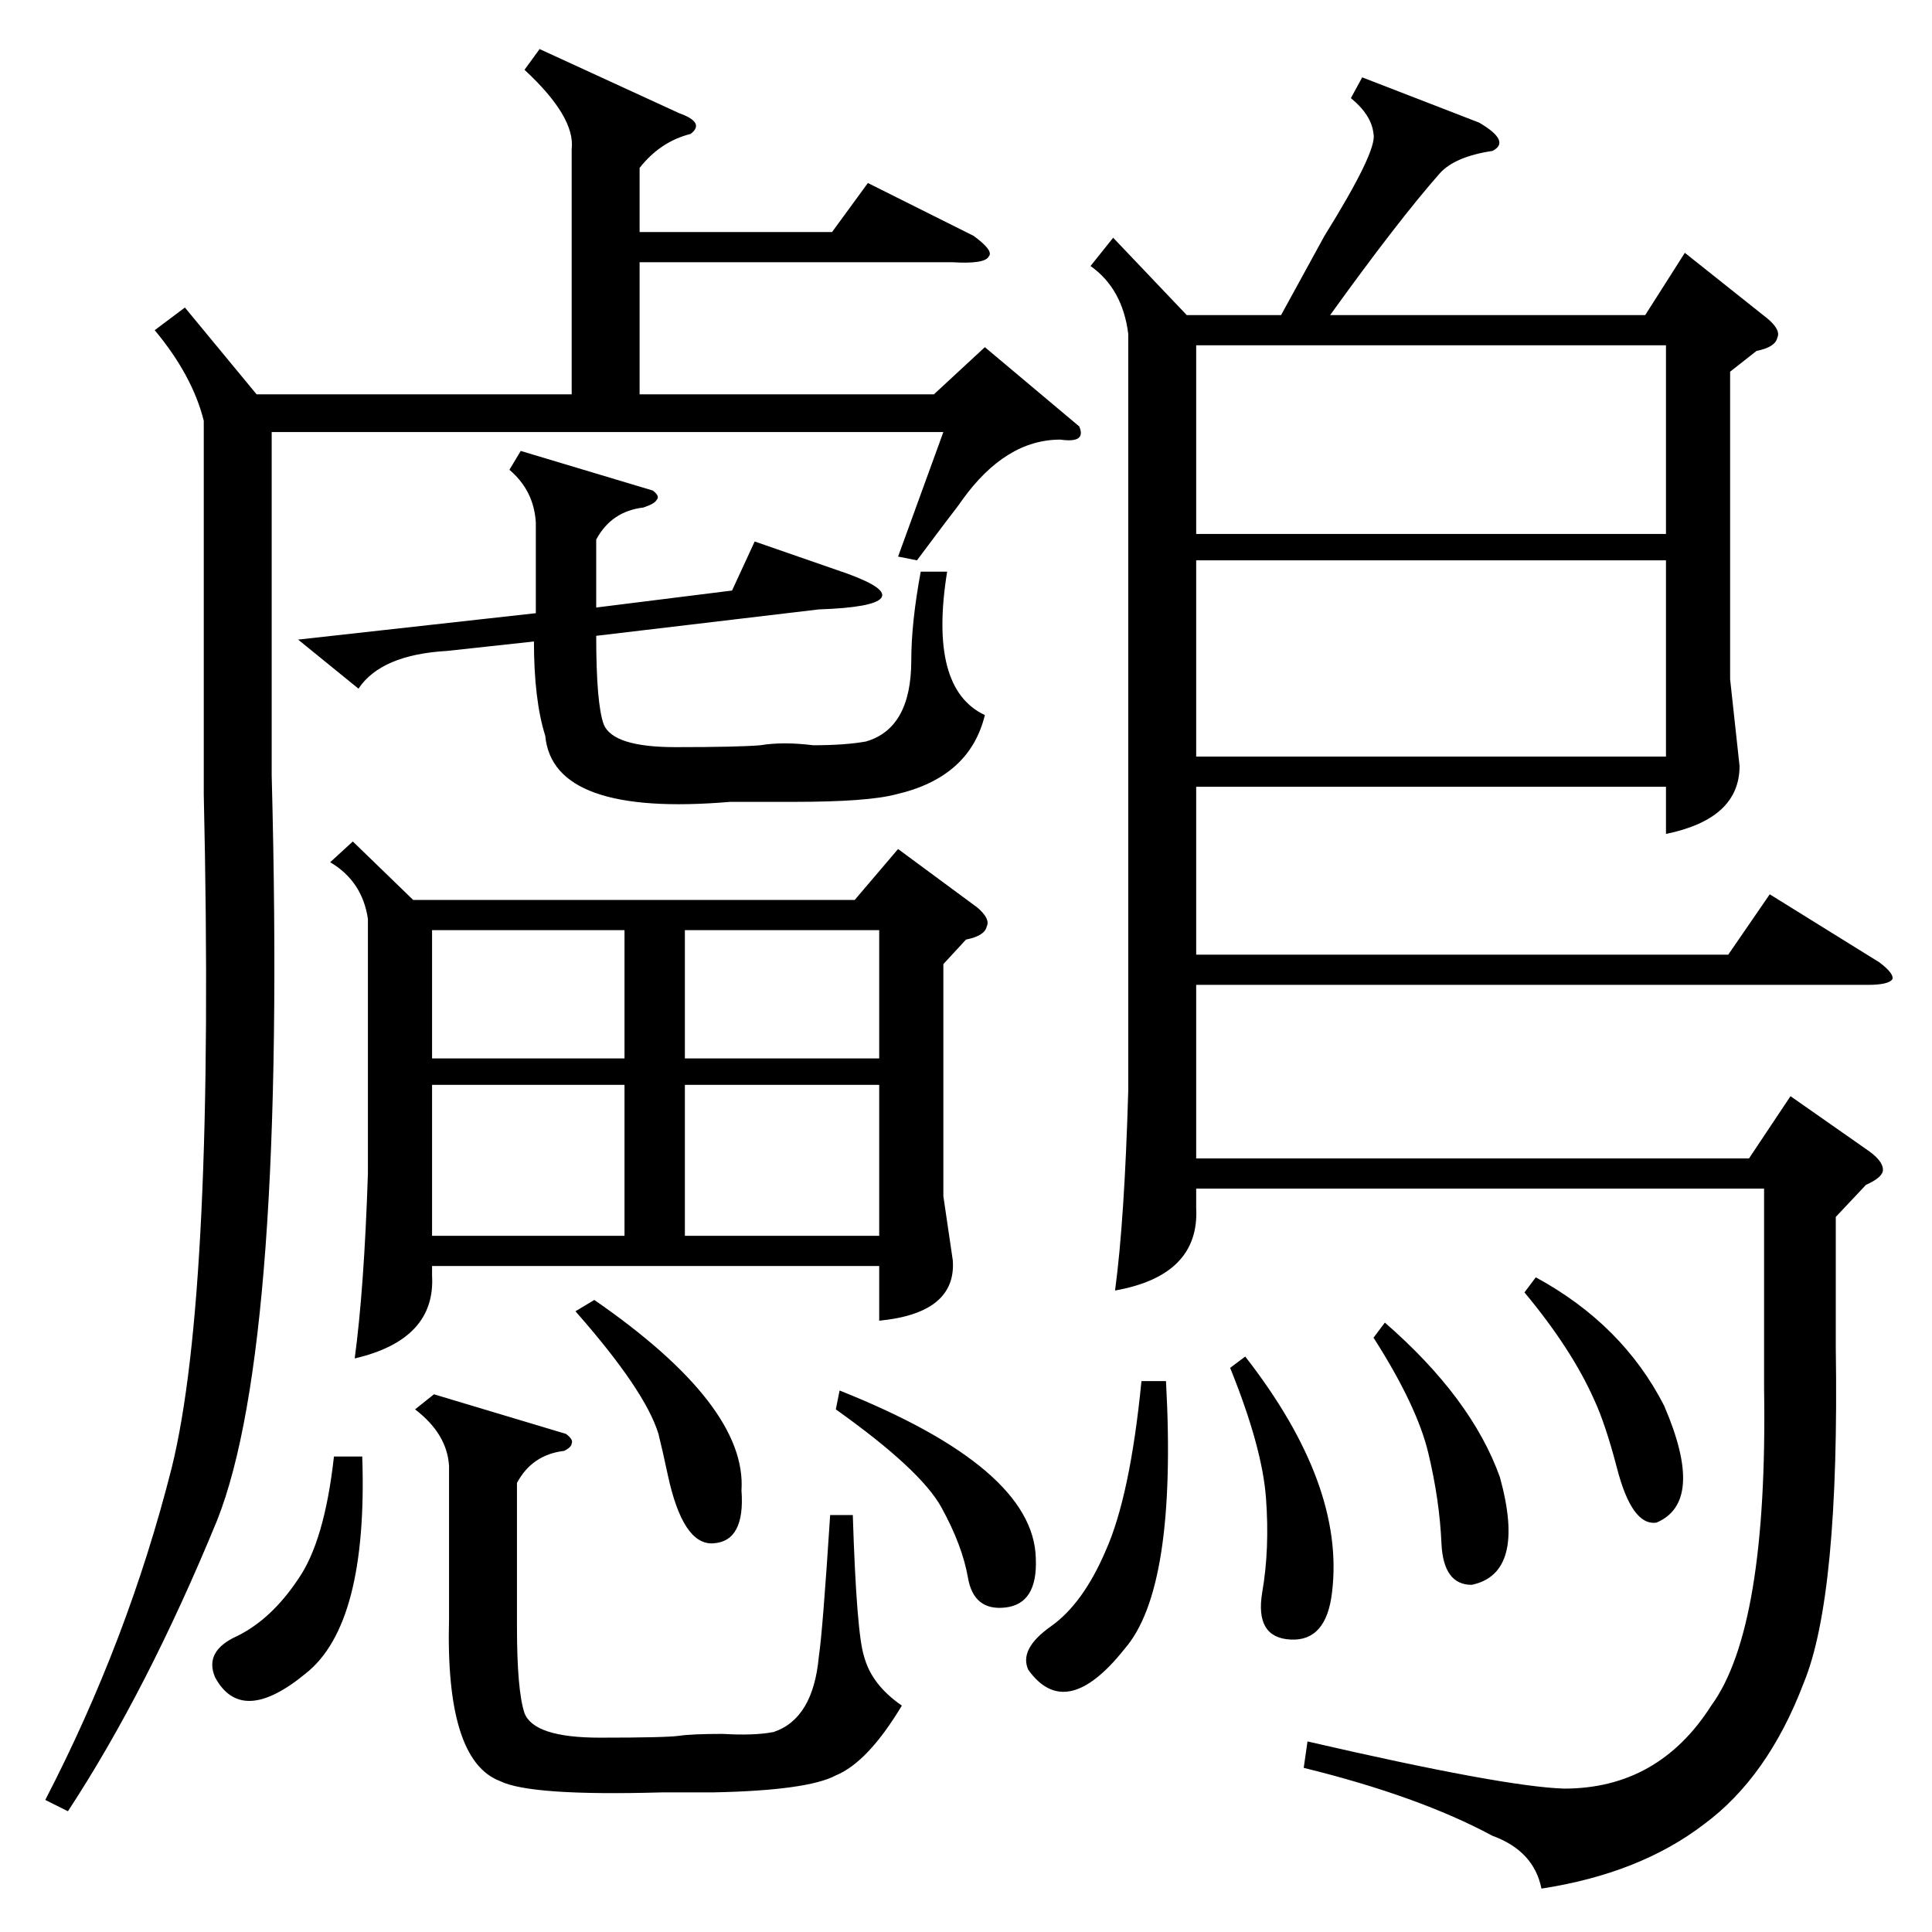 <?xml version="1.0" standalone="no"?>
<!DOCTYPE svg PUBLIC "-//W3C//DTD SVG 1.1//EN" "http://www.w3.org/Graphics/SVG/1.1/DTD/svg11.dtd" >
<svg xmlns="http://www.w3.org/2000/svg" xmlns:xlink="http://www.w3.org/1999/xlink" version="1.1" viewBox="0 -205 1024 1024">
  <g transform="matrix(1 0 0 -1 0 819)">
   <path fill="currentColor"
d="M722 983l62 -24q17 -10 7 -15q-20 -3 -28 -12q-22 -25 -58 -75h167l21 33l44 -35q7 -6 5 -10q-1 -5 -11 -7l-14 -11v-163l5 -46q0 -28 -39 -36v25h-249v-89h282l22 32l58 -36q8 -6 7 -9q-2 -3 -13 -3h-356v-92h293l22 33l40 -28q9 -6 9 -11q0 -4 -9 -8l-16 -17v-69
q2 -132 -17 -178q-19 -50 -53 -75q-34 -26 -86 -34q-4 20 -26 28q-39 21 -100 36l2 14q104 -24 136 -25q50 0 78 44q30 41 28 168v106h-301v-10q2 -36 -43 -44q5 37 7 106v401q-3 24 -20 36l12 15l39 -41h50l23 42q28 45 26 54q-1 10 -12 19zM187 578l32 -31h234l23 27
l42 -31q7 -6 5 -10q-1 -5 -11 -7l-12 -13v-123l5 -34q2 -28 -39 -32v29h-237v-5q2 -34 -41 -44q5 37 7 98v135q-3 20 -20 30zM286 998l74 -34q14 -5 6 -11q-16 -4 -27 -18v-34h102l19 26l56 -28q11 -8 8 -11q-2 -4 -19 -3h-166v-70h156l27 25l50 -42q4 -9 -10 -7
q-29 0 -52 -32q-2 -3 -9 -12l-15 -20l-10 2l24 66h-356v-182q8 -302 -29 -395q-37 -90 -79 -154l-12 6q44 85 67 176q23 93 17 357v198q-6 24 -26 48l16 12l38 -46h167v130q2 17 -25 42zM883 727h-249v-104h249v104zM634 741h249v100h-249v-100zM346 764q4 -3 2 -5
q-1 -2 -7 -4q-17 -2 -25 -17v-36l72 9l12 26l49 -17q22 -8 18 -13t-33 -6l-118 -14q0 -36 4 -47q5 -12 38 -12t45 1q12 2 28 0q17 0 28 2q24 7 24 43q0 20 5 47h14q-10 -62 20 -76q-8 -33 -47 -42q-15 -4 -54 -4h-34q-94 -8 -98 35q-6 19 -6 50l-46 -5q-35 -2 -47 -20
l-32 26l126 14v48q-1 17 -14 28l6 10zM300 264q4 -3 3 -5q0 -2 -4 -4q-17 -2 -25 -17v-76q0 -34 4 -46q5 -13 40 -13t42 1t23 1q17 -1 27 1q21 7 24 40q2 13 6 75h12q2 -63 6 -75q4 -15 20 -26q-18 -30 -35 -37q-15 -8 -65 -9h-27q-70 -2 -86 6q-29 11 -27 86v81
q-1 17 -18 30l10 8zM466 449h-103v-80h103v80zM331 449h-102v-80h102v80zM363 463h103v68h-103v-68zM331 531h-102v-68h102v68zM618 292q6 -110 -22 -142q-31 -39 -51 -11q-5 11 12 23t29 40q13 29 19 90h13zM192 252q3 -89 -30 -115q-34 -28 -48 -2q-6 14 12 22q18 9 32 30
q14 20 19 65h15zM652 299l8 6q53 -68 46 -125q-3 -26 -22 -25t-15 25q4 23 2 50t-19 69zM445 287q103 -41 104 -89q1 -24 -16 -26t-20 16q-3 17 -14 37t-56 52zM315 335q81 -56 78 -101q2 -27 -15 -28q-16 -1 -24 36q-3 14 -5 22q-7 23 -44 65zM728 315l6 8q46 -40 61 -82
q14 -51 -15 -57q-15 0 -16 22q-1 23 -7 48t-29 61zM808 339l6 8q46 -25 68 -68q22 -51 -4 -62q-13 -2 -21 29q-6 23 -12 36q-12 27 -37 57z" />
  </g>

</svg>
